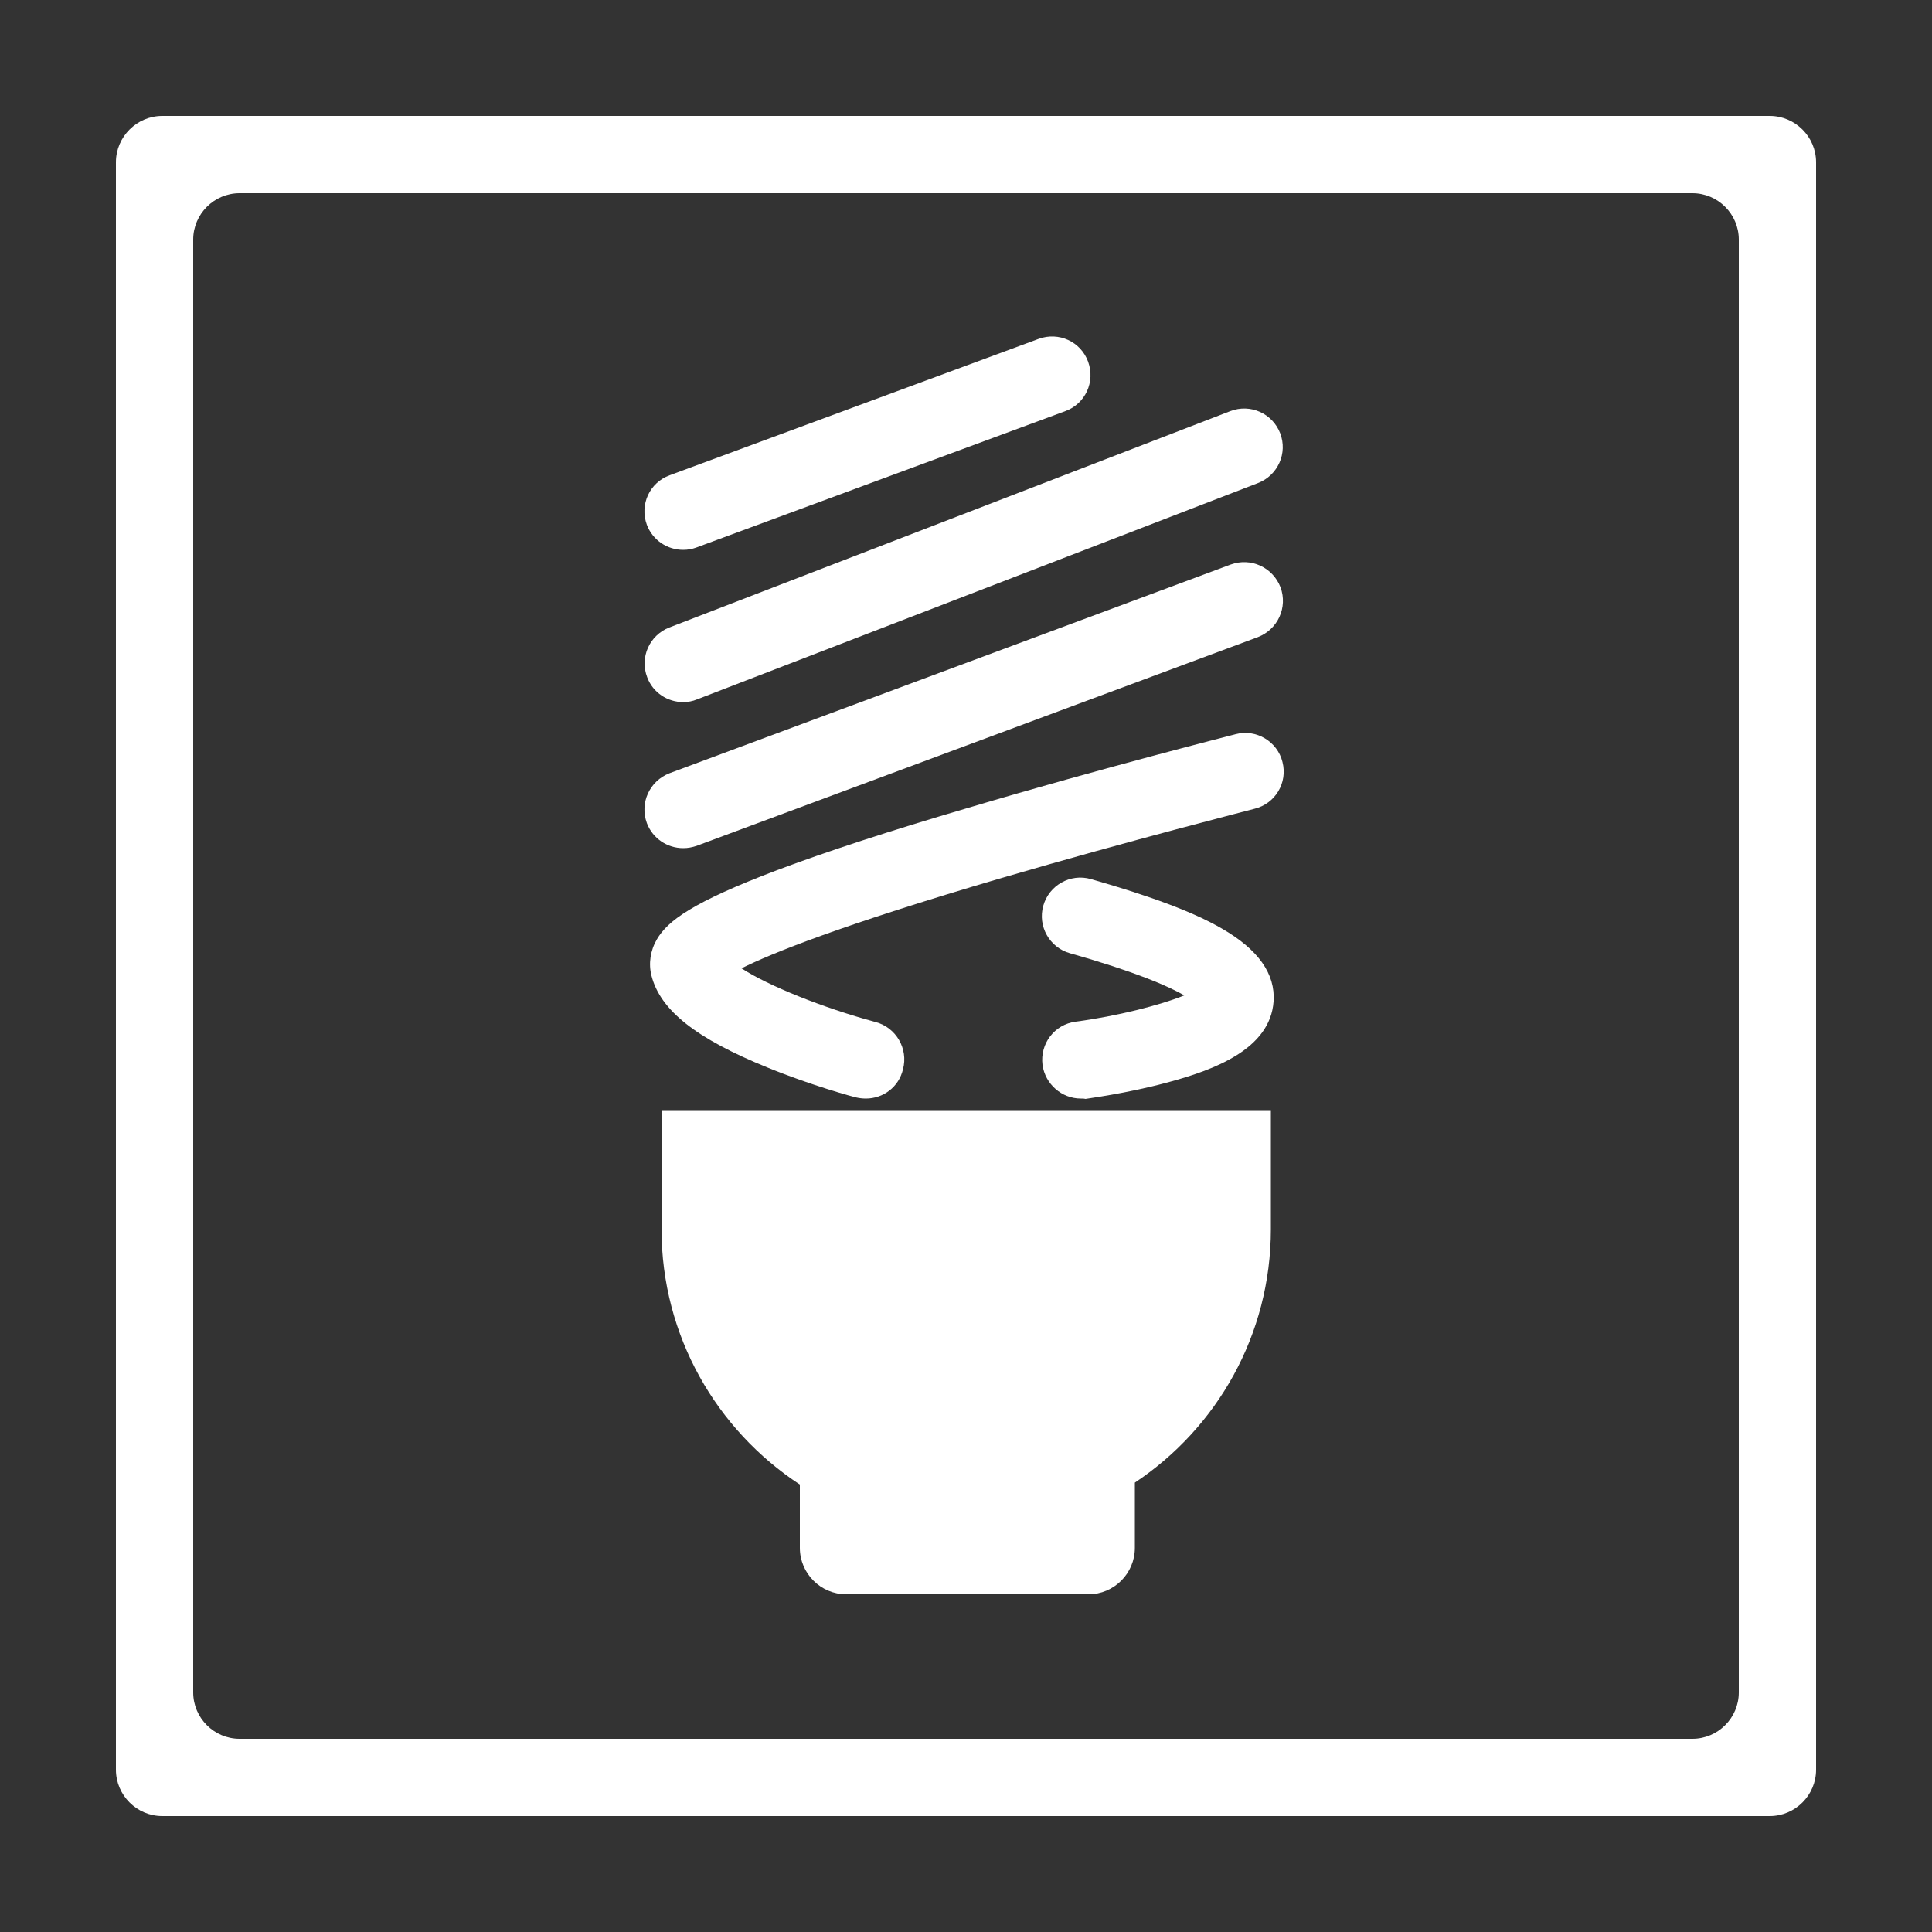 <?xml version="1.0" encoding="utf-8"?>
<!-- Generator: Adobe Illustrator 21.0.0, SVG Export Plug-In . SVG Version: 6.00 Build 0)  -->
<svg version="1.1" id="Layer_1" xmlns="http://www.w3.org/2000/svg" xmlns:xlink="http://www.w3.org/1999/xlink" x="0px" y="0px"
	 viewBox="0 0 500 500" style="enable-background:new 0 0 500 500;" xml:space="preserve">
<rect x="0" y="0" width="500" height="500" fill="#333333" stroke="none"/>
<style type="text/css">
	.st0{fill:#FFFFFF;}
</style>
<g id="Layer_1_1_">
	<path class="st0" d="M458,30H42c-6.6,0-12,5.4-12,12v416c0,6.6,5.4,12,12,12h416c6.6,0,12-5.4,12-12V42C470,35.4,464.6,30,458,30z
		 M450,438c0,6.6-5.4,12-12,12H62c-6.6,0-12-5.4-12-12V62c0-6.6,5.4-12,12-12h376c6.6,0,12,5.4,12,12V438z"/>
</g>
<g id="Layer_2">
	<path class="st0" d="M171.2,287.3v30.8c0,27.7,14.3,52,35.8,66.1v16.4c0,6.6,5.4,12,12,12h62.7c6.6,0,12-5.4,12-12v-16.9
		c21.2-14.1,35.2-38.2,35.2-65.6v-30.8H171.2z"/>
	<path class="st0" d="M224.1,284.3c-0.9,0-1.7-0.1-2.6-0.3c-0.5-0.1-11.3-3-22.8-7.7c-18.5-7.5-27.8-14.8-30.1-23.8
		c-0.8-3.1-0.3-6.5,1.4-9.4c2.8-4.8,9.2-9.6,31.1-17.9c12.5-4.7,29.2-10.2,49.7-16.2c34.6-10.3,68.7-18.9,69-19
		c5.3-1.4,10.8,1.9,12.1,7.2c1.4,5.4-1.9,10.8-7.2,12.1c-0.3,0.1-32.2,8.2-65.4,17.9c-41.9,12.3-59.8,19.6-67.4,23.4
		c6.9,4.5,21,10.2,34.7,13.9c5.3,1.4,8.5,6.9,7.1,12.2C232.6,281.4,228.5,284.3,224.1,284.3z"/>
	<path class="st0" d="M176.8,219.5c-4.1,0-7.9-2.5-9.4-6.5c-1.9-5.2,0.7-10.9,5.9-12.9l145.2-54c5.2-1.9,10.9,0.7,12.9,5.9
		c1.9,5.2-0.7,10.9-5.9,12.9l-145.2,54C179.1,219.3,178,219.5,176.8,219.5z"/>
	<path class="st0" d="M176.8,181.7c-4,0-7.8-2.4-9.3-6.4c-2-5.2,0.6-10.9,5.7-12.9l145.2-56c5.2-2,10.9,0.6,12.9,5.7
		c2,5.2-0.6,10.9-5.7,12.9l-145.2,56C179.2,181.5,178,181.7,176.8,181.7z"/>
	<path class="st0" d="M176.8,142.3c-4.1,0-7.9-2.5-9.4-6.5c-1.9-5.2,0.7-10.9,5.9-12.8l95.5-35.3c5.2-1.9,10.9,0.7,12.8,5.9
		c1.9,5.2-0.7,10.9-5.9,12.8l-95.5,35.3C179.1,142.1,178,142.3,176.8,142.3z"/>
	<path class="st0" d="M279.7,284.3c-4.9,0-9.2-3.7-9.9-8.7c-0.7-5.5,3.1-10.5,8.6-11.2l0,0c10.6-1.4,22-4.3,28.1-6.8
		c-4.2-2.4-12.6-6.1-29.6-10.9c-5.3-1.5-8.4-7-6.9-12.3s7-8.4,12.3-6.9c15.4,4.4,26.5,8.5,33.9,12.8c9.4,5.4,13.9,11.7,13.4,18.9
		c-0.9,12.3-15.3,17.7-27.7,21c-10.4,2.8-20.6,4.1-21,4.2C280.6,284.3,280.1,284.3,279.7,284.3z"/>
</g>
</svg>
